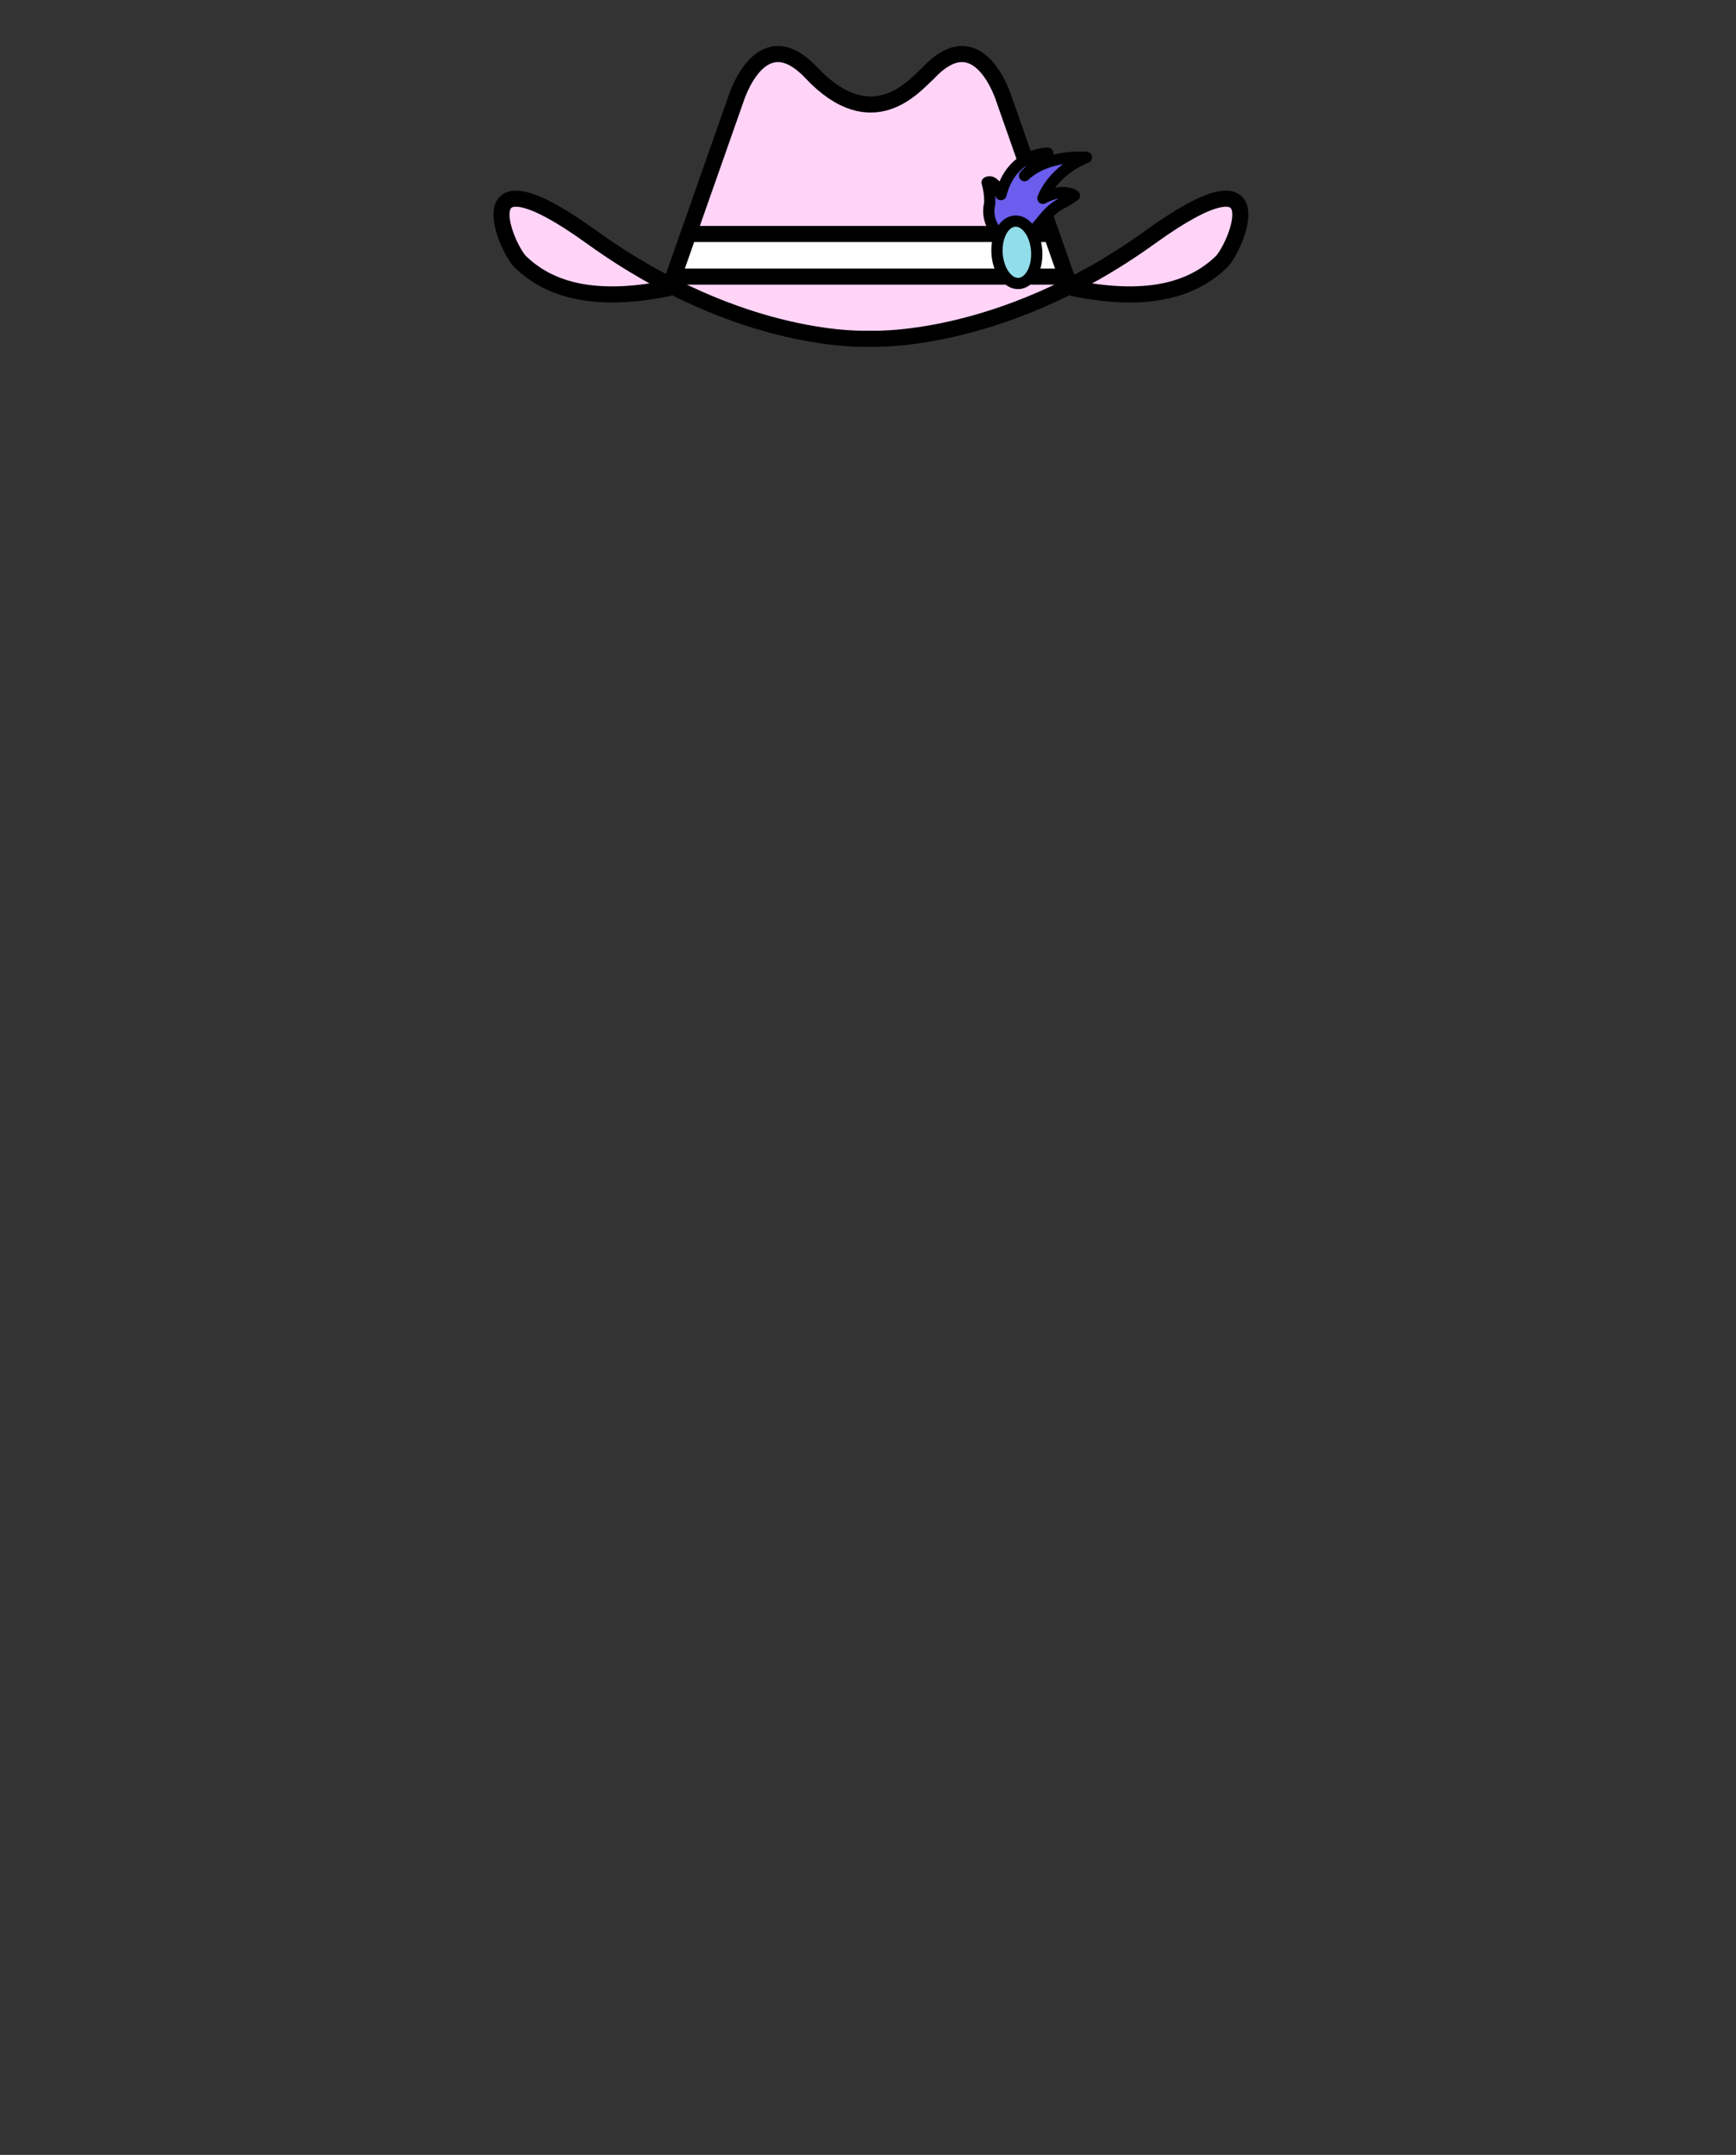 <?xml version="1.0" encoding="utf-8"?>
<!-- Generator: Adobe Illustrator 15.1.0, SVG Export Plug-In . SVG Version: 6.00 Build 0)  -->
<!DOCTYPE svg PUBLIC "-//W3C//DTD SVG 1.1//EN" "http://www.w3.org/Graphics/SVG/1.1/DTD/svg11.dtd">
<svg version="1.1" id="Layer_1" xmlns="http://www.w3.org/2000/svg" xmlns:xlink="http://www.w3.org/1999/xlink" x="0px" y="0px"
	 width="1080px" height="1340px" viewBox="0 0 1080 1340" enable-background="new 0 0 1080 1340" xml:space="preserve">
<rect x="0" y="0" width="1080" height="1340" fill="#333333" stroke="none"/>
<path fill="#FFD4F7" d="M418.143,173.5c0,0,50.68,44.697,135.732,37.181C612.5,205.5,627.336,198,661.418,173.5H418.143z"/>
<path fill="#FFD4F7" stroke="#000000" stroke-width="10" d="M416.877,179c-50.472,10.5-77-0.75-92.956-16
	c-9.365-8.951-36.294-73.5,44.121-15.571c94.19,67.852,172.595,63.184,172.595,63.184s80.759,4.668,174.948-63.184
	C796,89.5,769.071,154.049,759.706,163c-15.956,15.25-42.484,26.5-92.956,16"/>
<path fill="#FFD4F7" d="M576.75,46.16c-7.569,6.613-33.942,39.434-72.082-1c-31.75-33.66-47.021,16.96-47.021,16.96L419,172h120.234
	h124.184L624.771,62.12c0,0-15.271-50.62-47.021-16.96L576.75,46.16z"/>
<polygon fill="#FFFFFF" points="422.833,170.324 430.833,145.498 654.097,147.5 661.418,171.167 "/>
<path fill="none" stroke="#000000" stroke-width="10" d="M576.75,46.16c-7.569,6.613-33.942,39.434-72.082-1
	c-31.75-33.66-47.021,16.96-47.021,16.96L419,172h120.234h124.184L624.771,62.12c0,0-15.271-50.62-47.021-16.96L576.75,46.16z"/>
<line fill="none" stroke="#000000" stroke-width="10" x1="428.895" y1="145.498" x2="654.097" y2="145.498"/>
<path fill="#6B5DED" stroke="#000000" stroke-width="7" stroke-linecap="round" stroke-linejoin="round" stroke-miterlimit="10" d="
	M628.676,150.985c0,0,10.631-2.52,18.205-12.064c10.271-12.947,11.229-10.033,21.49-17.296c0,0-6.509-5.189-19.557,1.698
	c0,0,5.27-16.556,27.11-25.441c0,0-23.915-2.357-38.539,11.348c0,0,10.598-10.748,14.428-13.981c0,0-22.424-0.411-29.102,25.771
	c0,0-4.381-10.269-8.609-7.534c0,0,1.994,6.255,1.613,13.21c0,0-2.413,7.405,2.666,15.472"/>
<ellipse transform="matrix(0.998 -0.064 0.064 0.998 -8.744 40.813)" fill="#92DDEA" stroke="#000000" stroke-width="7" stroke-linecap="round" stroke-linejoin="round" stroke-miterlimit="10" cx="632.59" cy="156.869" rx="12.347" ry="19.431"/>
</svg>
